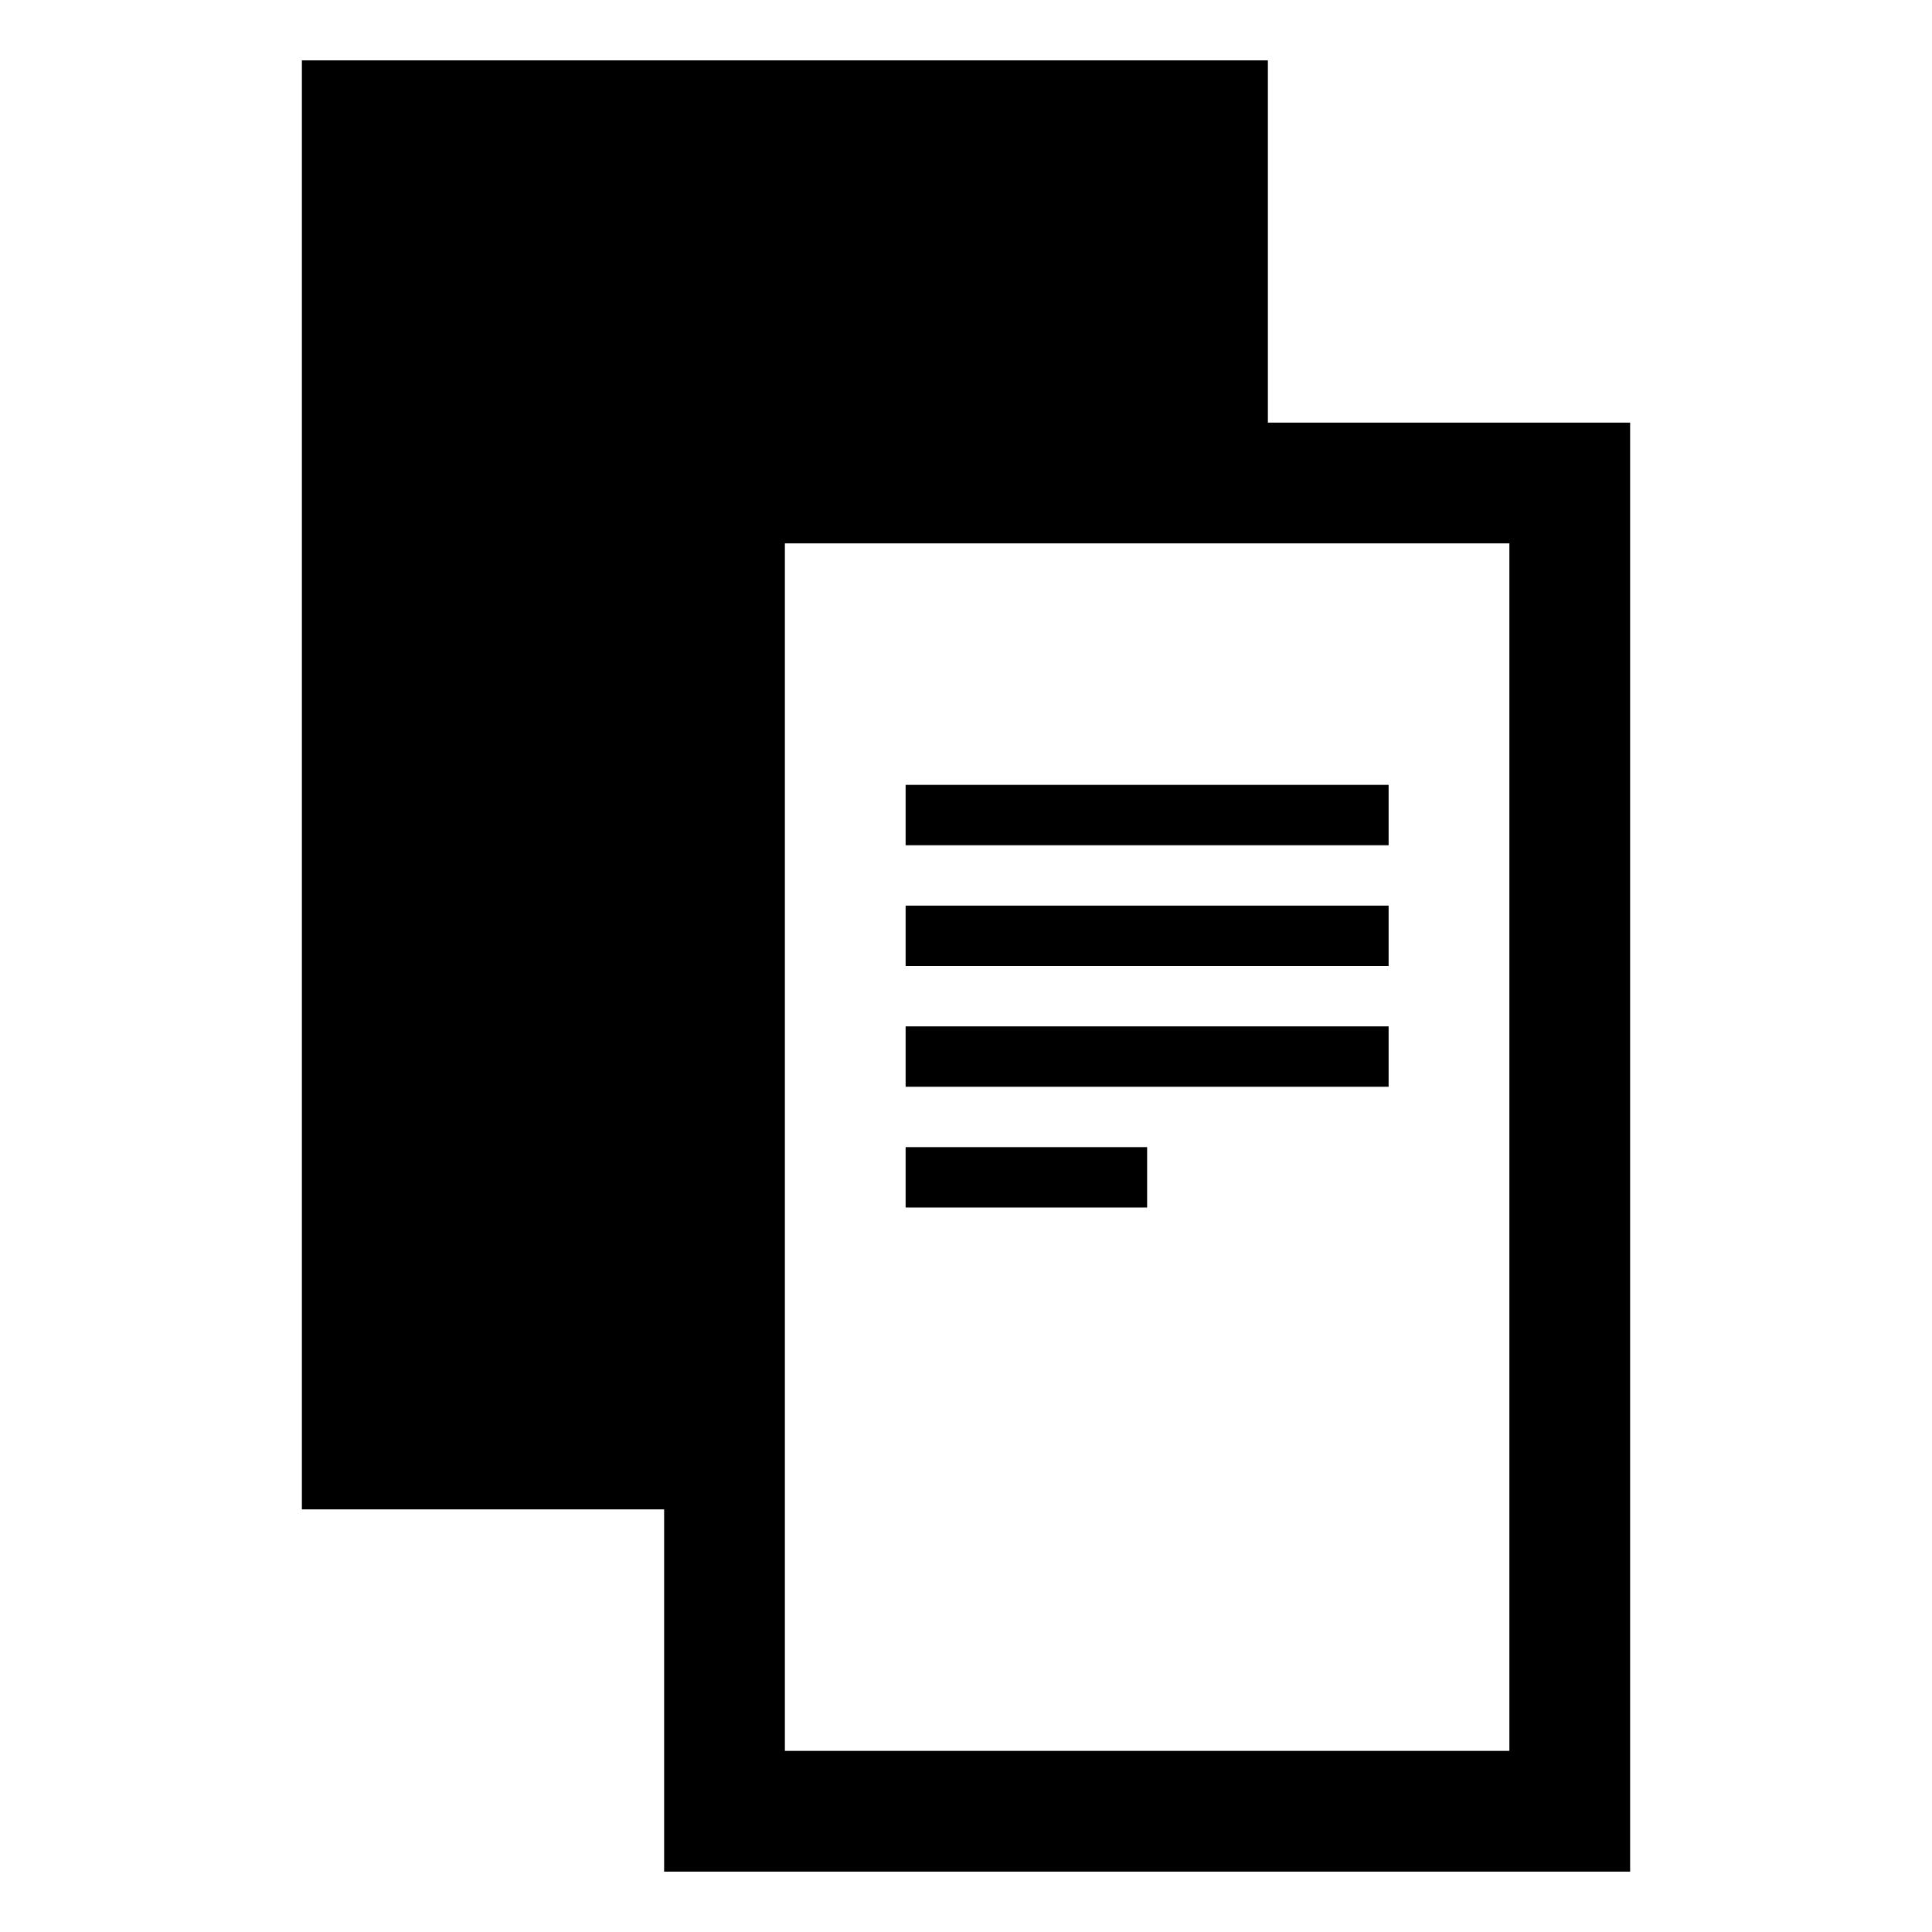 <?xml version="1.0" encoding="utf-8"?>
<!-- Generator: Adobe Illustrator 17.1.0, SVG Export Plug-In . SVG Version: 6.00 Build 0)  -->
<!DOCTYPE svg PUBLIC "-//W3C//DTD SVG 1.1//EN" "http://www.w3.org/Graphics/SVG/1.1/DTD/svg11.dtd">
<svg version="1.1" id="Layer_1" xmlns="http://www.w3.org/2000/svg" xmlns:xlink="http://www.w3.org/1999/xlink" x="0px" y="0px"
	 width="32px" height="32px" viewBox="0 0 32 32" enable-background="new 0 0 32 32" xml:space="preserve">
<g>
	<path d="M21,7V1H5v24h6v6h16V7H21z M25,29H13V9h12V29z"/>
	<rect x="15" y="13" width="8" height="1"/>
	<rect x="15" y="15" width="8" height="1"/>
	<rect x="15" y="17" width="8" height="1"/>
	<rect x="15" y="19" width="4" height="1"/>
</g>
</svg>
